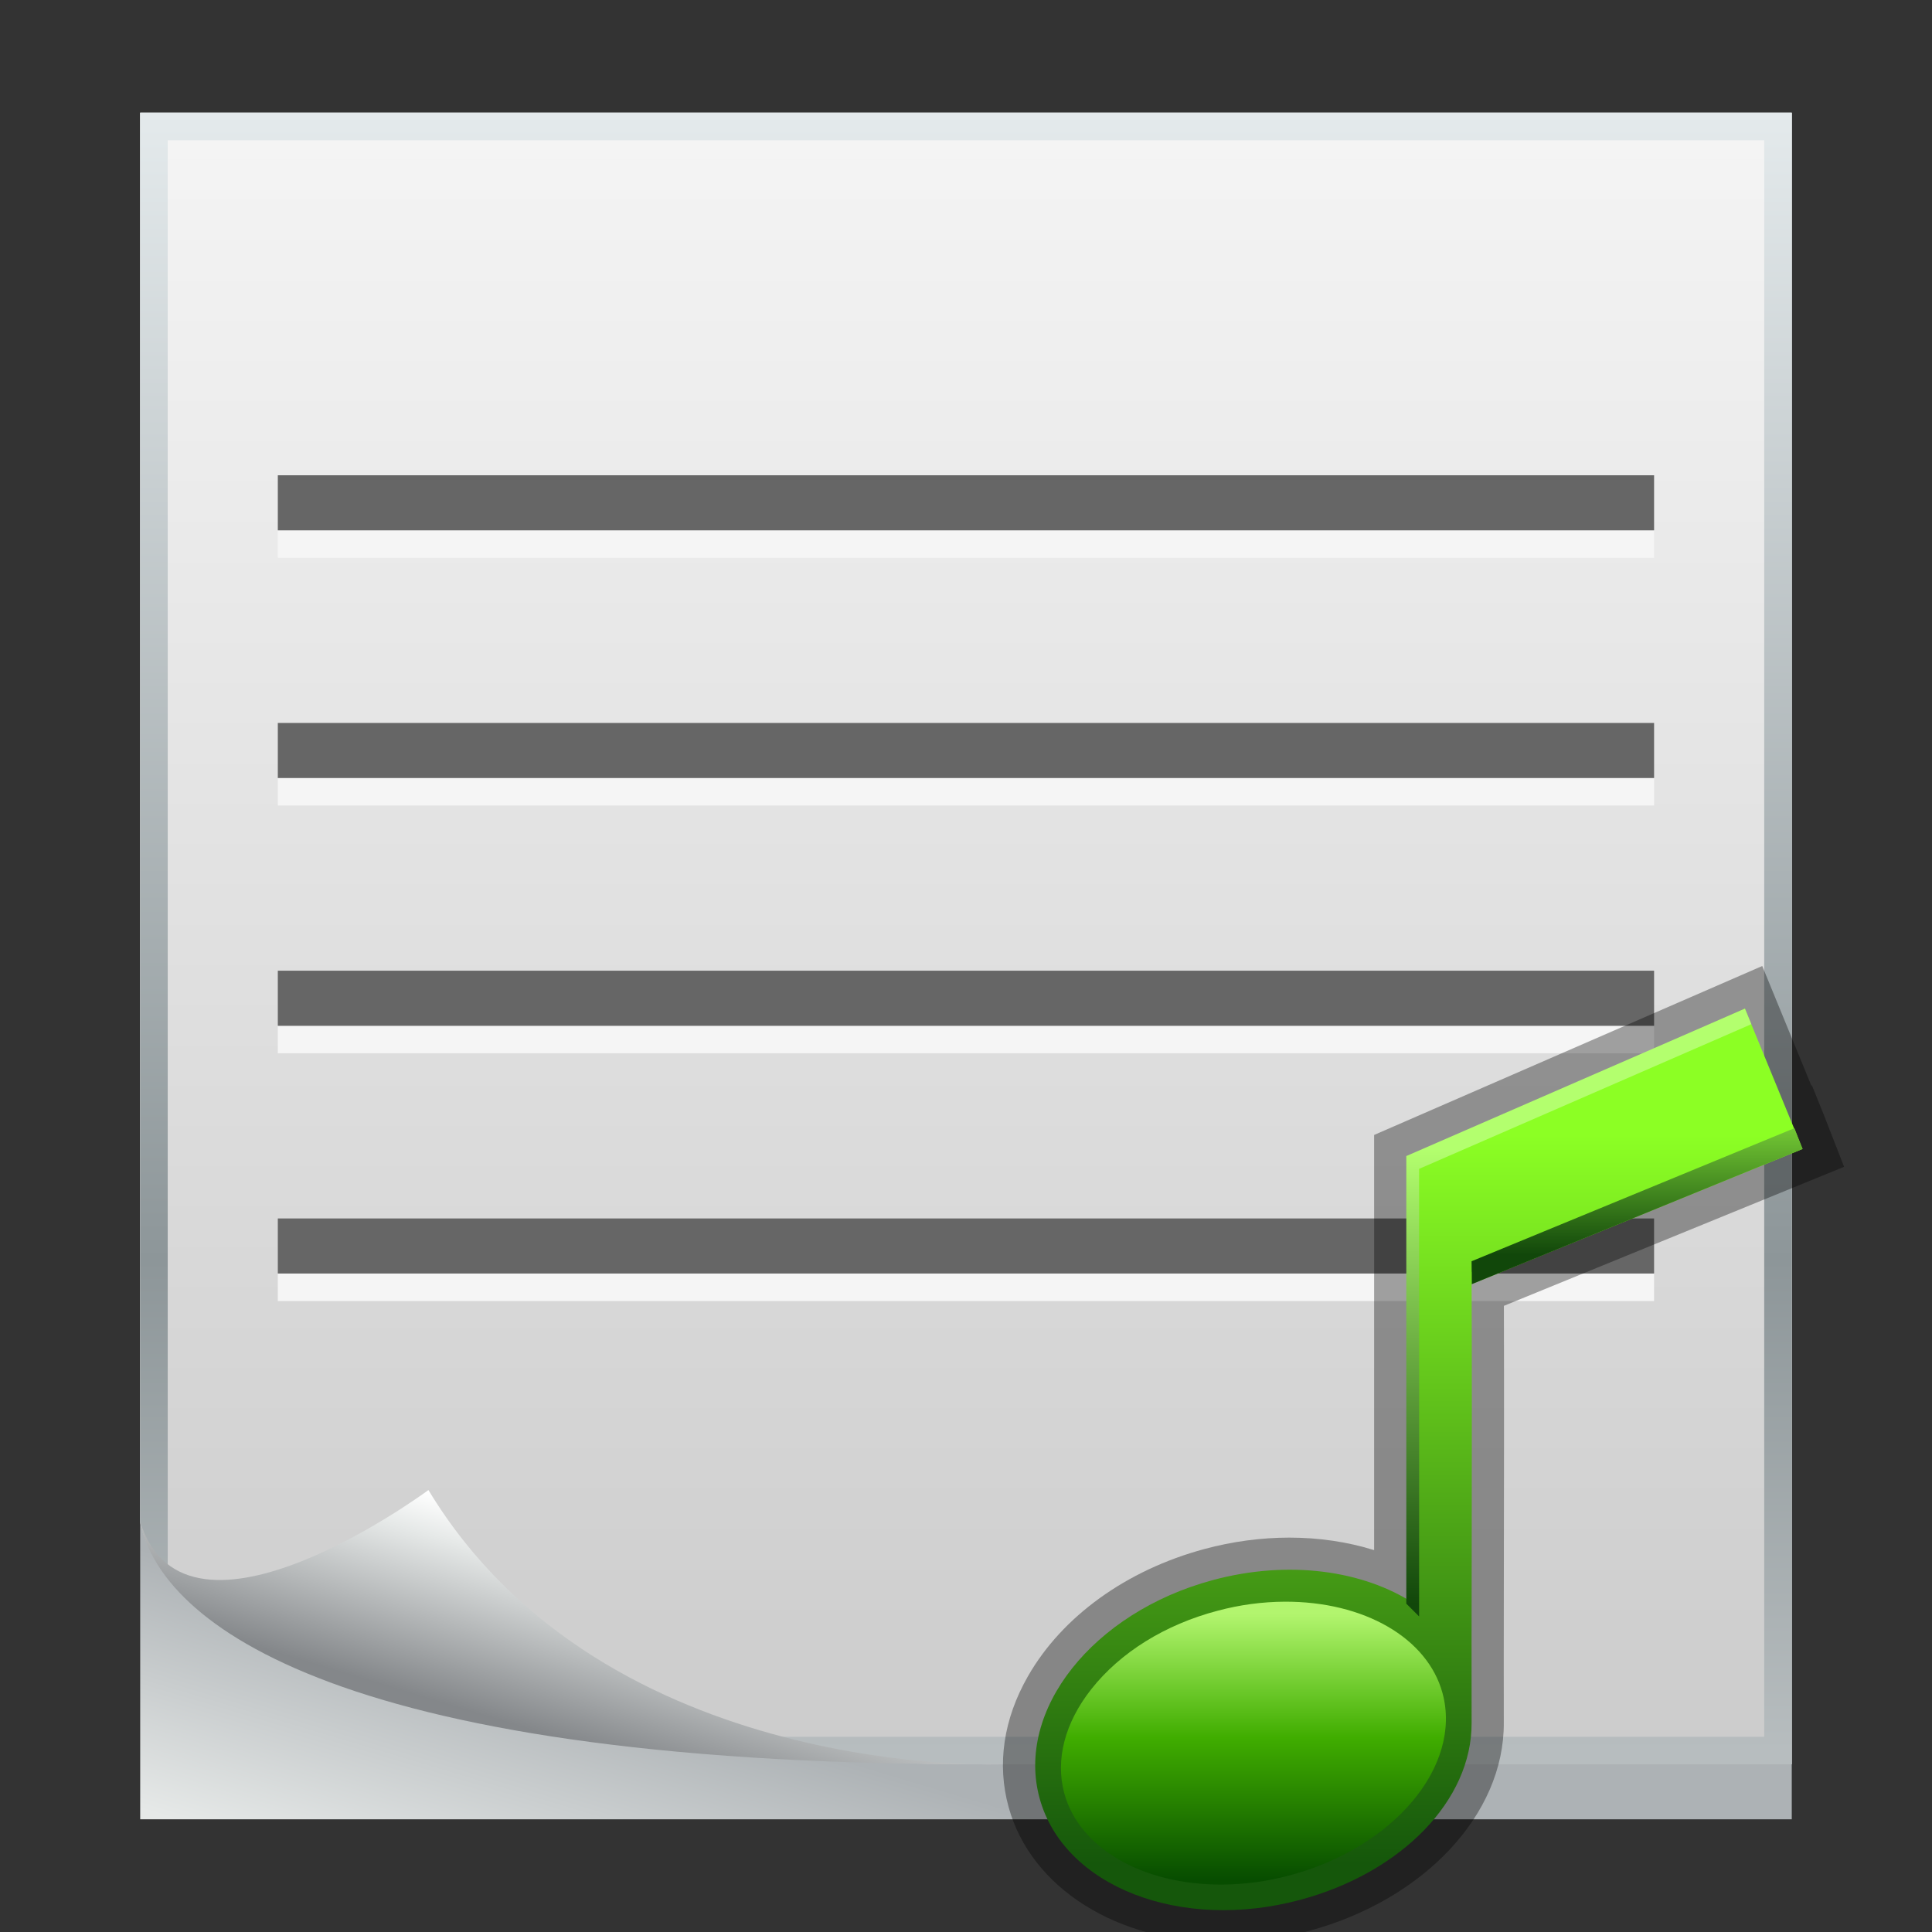 <?xml version="1.0" ?>
<!DOCTYPE svg  PUBLIC '-//W3C//DTD SVG 1.1//EN'  'http://www.w3.org/Graphics/SVG/1.1/DTD/svg11.dtd'>
<svg height="60" viewBox="0 0 60 60" width="60" xmlns="http://www.w3.org/2000/svg" xmlns:xlink="http://www.w3.org/1999/xlink">
<rect x="0" y="0" width="60" height="60" fill="#333333" stroke="none"/>
<g>
<defs>
</defs>
<rect fill="none" height="60" width="60"/>
<linearGradient gradientUnits="userSpaceOnUse" id="SVGID_1_" x1="20.672" x2="23.664" y1="61.091" y2="51.117">
	<stop offset="0" style="stop-color:#E6E9E8"/>
	<stop offset="0.746" style="stop-color:#ADB2B5"/>
</linearGradient>
<rect fill="url(#SVGID_1_)" height="53" width="51.291" x="4.354" y="3.5"/>
<linearGradient gradientUnits="userSpaceOnUse" id="SVGID_2_" x1="29.999" x2="29.999" y1="3.073" y2="54.363">
	<stop offset="0" style="stop-color:#F5F5F5"/>
	<stop offset="1" style="stop-color:#CCCCCC"/>
</linearGradient>
<path d="M55.645,54.79h-26.5c0,0-13.249-0.381-20.089-3.347c-4.56-1.975-4.702-4.181-4.702-4.181V3.5h51.291  V54.79z" fill="url(#SVGID_2_)"/>
<linearGradient gradientUnits="userSpaceOnUse" id="SVGID_3_" x1="29.999" x2="29.999" y1="3.073" y2="54.363">
	<stop offset="0" style="stop-color:#E5EBED"/>
	<stop offset="0.703" style="stop-color:#8D9699"/>
	<stop offset="1" style="stop-color:#B7BDBF"/>
</linearGradient>
<path d="M4.354,3.5v43.763c0,0,0.048,0.672,0.855,1.611V4.356h49.58v49.582H19.324  c5.195,0.719,9.82,0.852,9.82,0.852h26.5V3.5H4.354z" fill="url(#SVGID_3_)"/>
<linearGradient gradientUnits="userSpaceOnUse" id="SVGID_4_" x1="18.716" x2="16.799" y1="47.938" y2="54.272">
	<stop offset="0" style="stop-color:#FFFFFF"/>
	<stop offset="0.194" style="stop-color:#E6E9E8"/>
	<stop offset="0.933" style="stop-color:#84878A"/>
</linearGradient>
<path clip-rule="evenodd" d="M31.211,54.79c0,0-12.406,0.569-17.906-8.515  c0,0-7.511,5.564-8.951,0.987C4.967,50.406,10.504,54.903,31.211,54.79z" fill="url(#SVGID_4_)" fill-rule="evenodd"/>
<rect fill="#F5F5F5" height="0.855" width="42.741" x="8.628" y="39.55"/>
<rect fill="#666666" height="1.71" width="42.741" x="8.628" y="37.84"/>
<rect fill="#F5F5F5" height="0.854" width="42.741" x="8.628" y="31.856"/>
<rect fill="#666666" height="1.711" width="42.741" x="8.628" y="30.146"/>
<rect fill="#F5F5F5" height="0.854" width="42.741" x="8.628" y="24.162"/>
<rect fill="#666666" height="1.71" width="42.741" x="8.628" y="22.452"/>
<rect fill="#F5F5F5" height="0.853" width="42.741" x="8.628" y="16.47"/>
<rect fill="#666666" height="1.71" width="42.741" x="8.628" y="14.76"/>
<rect fill="none" height="60" width="60"/>
</g>
<g transform="matrix(1 0 0 1 30 30)">
<defs>
</defs>
<polygon fill="none" points="24.728,0 23.608,0.487 0,0.487 0,30.487 30,30.487 30,0.487 24.928,0.487 "/>
<path d="M7.991,30.324c-3.295,0-5.976-1.69-6.668-4.205c-0.366-1.331-0.159-2.734,0.6-4.06  c1.063-1.86,3.062-3.301,5.478-3.952c0.873-0.235,1.762-0.355,2.639-0.355c0.927,0,1.816,0.133,2.635,0.389V5.247L24.728,0  l1.526,3.717l0.018-0.007l0.389,0.963l0.609,1.563l-10.565,4.318c0.008,2.6,0.003,5.635-0.001,8.204  c-0.003,2.014-0.006,3.74-0.002,4.745c0.016,2.839-2.473,5.497-6.049,6.463C9.771,30.203,8.875,30.324,7.991,30.324L7.991,30.324z" opacity="0.35"/>
<linearGradient gradientTransform="matrix(1 0 0 -1 2194 2908.036)" gradientUnits="userSpaceOnUse" id="SVGID_1__" x1="-2179.935" x2="-2179.935" y1="2902.811" y2="2880.165">
	<stop offset="0" style="stop-color:#8CFF24"/>
	<stop offset="1" style="stop-color:#15570B"/>
</linearGradient>
<path d="M25.98,5.682l-1.79-4.357L13.902,5.902l0.016,13.899c-1.574-1.029-3.896-1.366-6.257-0.729  c-3.722,1.003-6.127,4.041-5.374,6.78c0.756,2.742,4.383,4.15,8.104,3.146c3.146-0.849,5.324-3.094,5.311-5.493  c-0.01-2.399,0.02-8.913,0-13.625L25.98,5.682z" fill="url(#SVGID_1__)"/>
<linearGradient gradientTransform="matrix(0.5 0 0 0.5 614.819 -1693.241)" gradientUnits="userSpaceOnUse" id="SVGID_2__" x1="-1201.818" x2="-1201.818" y1="3393.123" y2="3404.44">
	<stop offset="0" style="stop-color:#36B5FF"/>
	<stop offset="1" style="stop-color:#1B66D8"/>
</linearGradient>
<polygon fill="url(#SVGID_2__)" points="13.918,17.409 13.907,5.902 13.902,5.902 13.916,17.408 "/>
<linearGradient gradientTransform="matrix(0.5 0 0 0.5 614.819 -1693.241)" gradientUnits="userSpaceOnUse" id="SVGID_3__" x1="-1187.957" x2="-1187.957" y1="3393.118" y2="3404.439">
	<stop offset="0" style="stop-color:#9EFF47"/>
	<stop offset="1" style="stop-color:#11470A"/>
</linearGradient>
<path d="M15.701,9.169c0.005,0.759,0.006-0.117,0.008,0.711L25.98,5.682l-0.252-0.646L15.701,9.169z" fill="url(#SVGID_3__)"/>
<linearGradient gradientTransform="matrix(0.5 -0.003 0.003 0.5 604.158 -1699.019)" gradientUnits="userSpaceOnUse" id="SVGID_4__" x1="-1188.004" x2="-1188.004" y1="3402.191" y2="3430.473">
	<stop offset="0" style="stop-color:#B3FF6E"/>
	<stop offset="1" style="stop-color:#11470A"/>
</linearGradient>
<polygon fill="url(#SVGID_4__)" points="14.072,20.2 14.072,6.3 24.389,1.807 24.19,1.324 13.674,5.902 13.674,19.803 "/>
<linearGradient gradientTransform="matrix(1 0 0 -1 2194 2908.036)" gradientUnits="userSpaceOnUse" id="SVGID_5_" x1="-2185.074" x2="-2185.074" y1="2887.923" y2="2879.681">
	<stop offset="0" style="stop-color:#B2F56E"/>
	<stop offset="0.467" style="stop-color:#40AD00"/>
	<stop offset="1" style="stop-color:#074D00"/>
</linearGradient>
<path d="M7.96,28.527c-2.474,0.012-4.447-1.129-4.909-2.839c-0.28-1.039,0.018-2.187,0.84-3.229  c0.9-1.141,2.291-2.007,3.923-2.436c0.688-0.184,1.385-0.277,2.075-0.281c2.474-0.013,4.445,1.129,4.91,2.84  c0.615,2.267-1.522,4.807-4.764,5.664C9.347,28.43,8.647,28.522,7.96,28.527L7.96,28.527z" fill="url(#SVGID_5_)"/>
<rect fill="none" height="30" width="30" y="0.487"/>
</g>
</svg>